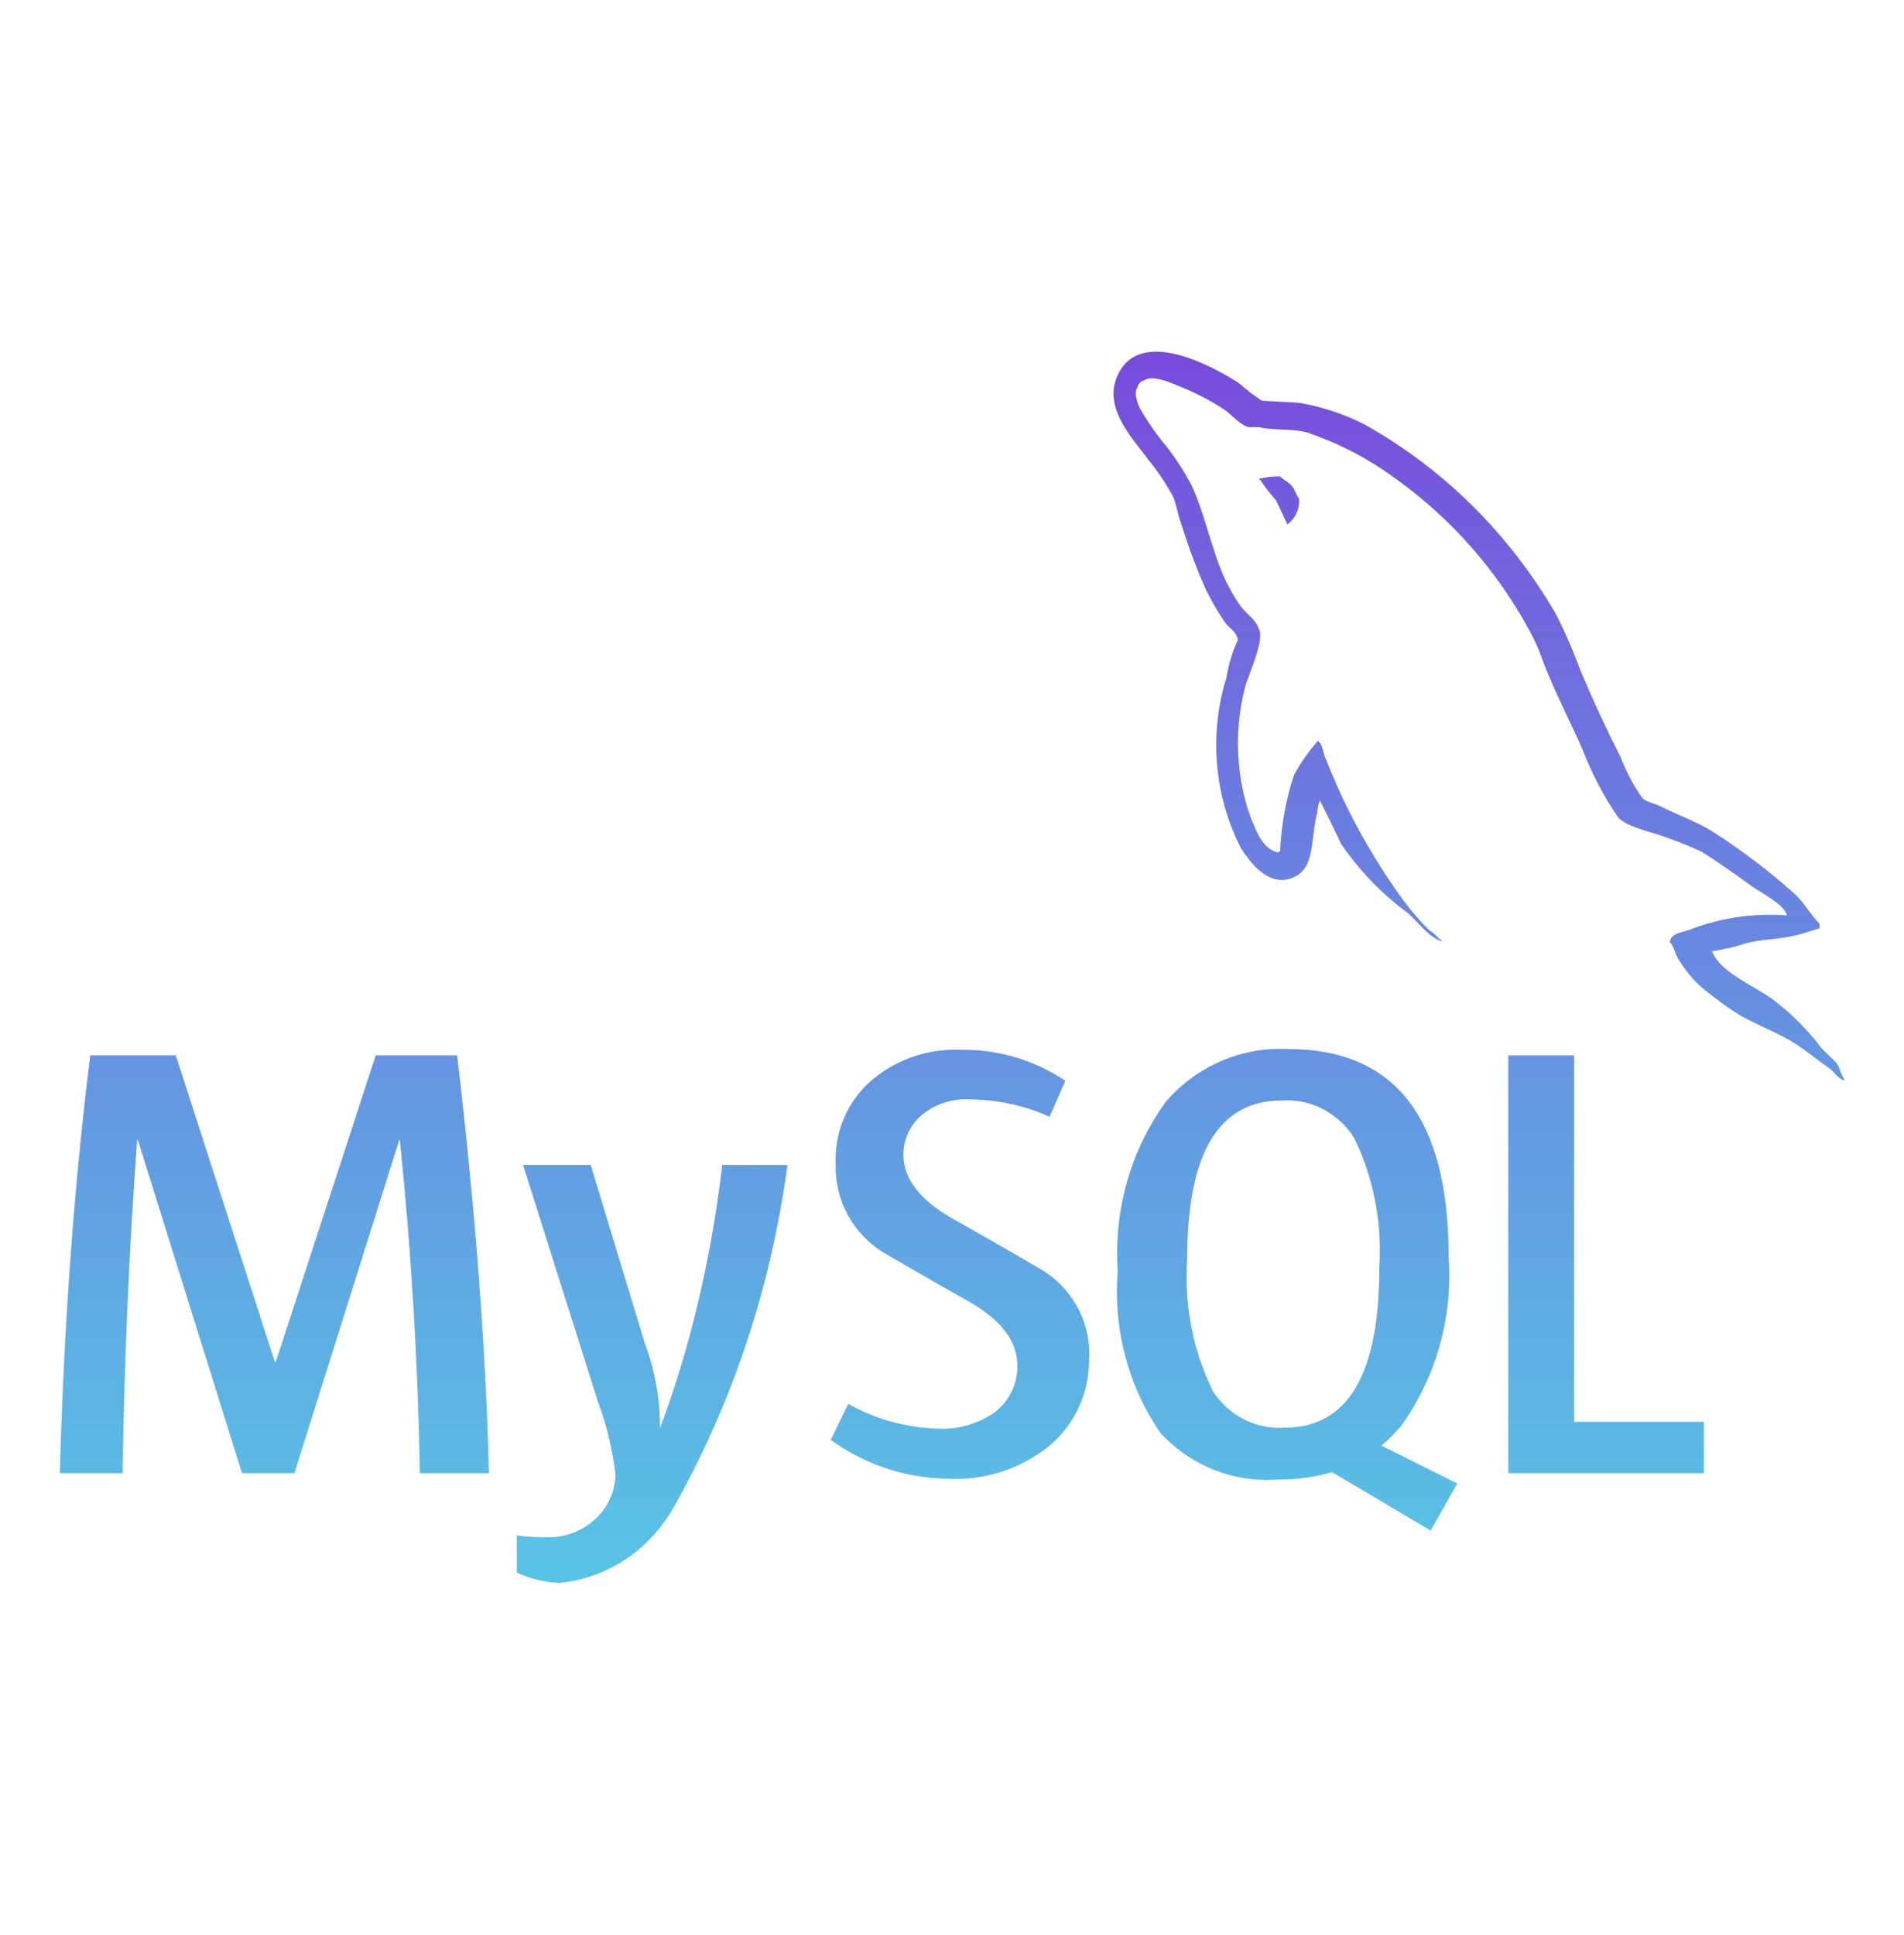 <svg width="63" height="64" viewBox="0 0 63 64" fill="none" xmlns="http://www.w3.org/2000/svg">
<path d="M59.114 30.278C58.952 30.266 58.765 30.258 58.576 30.258C57.623 30.258 56.712 30.438 55.873 30.766L55.924 30.748C55.678 30.848 55.285 30.848 55.251 31.166C55.387 31.298 55.407 31.516 55.521 31.7C55.751 32.096 56.035 32.432 56.365 32.712L56.371 32.718C56.716 32.992 57.06 33.258 57.422 33.492C58.062 33.892 58.789 34.13 59.415 34.532C59.771 34.766 60.136 35.064 60.498 35.314C60.677 35.438 60.793 35.664 61.023 35.744V35.694C60.911 35.544 60.876 35.326 60.766 35.16C60.6 34.992 60.437 34.842 60.273 34.678C59.785 34.028 59.22 33.472 58.586 33.008L58.562 32.992C58.037 32.628 56.885 32.118 56.669 31.504L56.637 31.468C57.066 31.406 57.448 31.314 57.816 31.19L57.769 31.204C58.328 31.054 58.84 31.086 59.417 30.94C59.677 30.872 59.941 30.79 60.204 30.706V30.556C59.909 30.256 59.688 29.848 59.383 29.568C58.578 28.848 57.69 28.172 56.755 27.564L56.666 27.51C56.151 27.176 55.495 26.96 54.952 26.676C54.755 26.576 54.426 26.526 54.312 26.358C54.056 25.988 53.83 25.564 53.65 25.116L53.635 25.072C53.152 24.12 52.703 23.151 52.288 22.166C52.005 21.4 51.723 20.772 51.406 20.164L51.451 20.258C49.904 17.62 47.748 15.5 45.175 14.054L45.09 14.01C44.482 13.704 43.775 13.466 43.033 13.332L42.984 13.324C42.572 13.304 42.163 13.274 41.753 13.256C41.466 13.068 41.218 12.876 40.985 12.664L40.991 12.67C40.056 12.07 37.637 10.77 36.947 12.49C36.505 13.574 37.605 14.644 37.985 15.194C38.288 15.56 38.564 15.97 38.802 16.404L38.822 16.444C38.938 16.734 38.969 17.032 39.086 17.334C39.371 18.238 39.66 18.98 39.989 19.698L39.938 19.574C40.133 19.972 40.336 20.31 40.562 20.63L40.546 20.606C40.678 20.788 40.905 20.874 40.958 21.174C40.788 21.536 40.657 21.956 40.584 22.394L40.58 22.422C40.367 23.086 40.243 23.852 40.243 24.646C40.243 25.888 40.544 27.058 41.076 28.086L41.056 28.046C41.32 28.46 41.946 29.38 42.785 29.028C43.523 28.728 43.36 27.778 43.572 26.942C43.622 26.742 43.59 26.61 43.691 26.474V26.512C43.921 26.982 44.153 27.43 44.364 27.9C44.958 28.77 45.665 29.51 46.472 30.12L46.498 30.138C46.892 30.438 47.205 30.958 47.697 31.142V31.092H47.66C47.547 30.968 47.423 30.858 47.287 30.764L47.279 30.76C46.974 30.456 46.691 30.128 46.435 29.782L46.419 29.76C45.777 28.88 45.167 27.884 44.638 26.838L44.58 26.716C44.311 26.192 44.084 25.626 43.868 25.108C43.769 24.908 43.769 24.608 43.604 24.508C43.312 24.84 43.051 25.21 42.832 25.608L42.816 25.64C42.564 26.386 42.399 27.248 42.356 28.142V28.164C42.289 28.182 42.322 28.164 42.289 28.2C41.763 28.07 41.582 27.516 41.385 27.05C41.117 26.318 40.962 25.47 40.962 24.588C40.962 23.876 41.062 23.188 41.251 22.538L41.239 22.59C41.355 22.24 41.848 21.136 41.651 20.8C41.548 20.482 41.224 20.3 41.042 20.042C40.828 19.734 40.631 19.384 40.468 19.014L40.452 18.974C40.058 18.04 39.861 17.004 39.434 16.07C39.176 15.582 38.904 15.162 38.599 14.77L38.613 14.788C38.288 14.406 37.989 13.98 37.729 13.528L37.708 13.488C37.627 13.306 37.511 13.004 37.641 12.804C37.664 12.688 37.755 12.598 37.871 12.58C38.087 12.4 38.698 12.634 38.91 12.734C39.535 12.974 40.072 13.256 40.57 13.588L40.538 13.568C40.769 13.732 41.019 14.05 41.314 14.132H41.659C42.184 14.25 42.779 14.168 43.271 14.314C44.175 14.624 44.956 15.012 45.679 15.488L45.638 15.462C47.811 16.888 49.551 18.816 50.729 21.094L50.768 21.176C50.965 21.56 51.052 21.914 51.231 22.314C51.575 23.138 52.001 23.972 52.351 24.768C52.684 25.624 53.078 26.364 53.546 27.046L53.522 27.01C53.769 27.36 54.757 27.542 55.2 27.724C55.666 27.89 56.041 28.048 56.403 28.226L56.33 28.194C56.895 28.544 57.446 28.944 57.978 29.328C58.247 29.518 59.068 29.936 59.118 30.272L59.114 30.278ZM36.032 44.904C36.032 44.934 36.034 44.968 36.034 45.002C36.034 46.118 35.544 47.116 34.768 47.788L34.762 47.792C33.912 48.496 32.815 48.924 31.62 48.924C31.527 48.924 31.435 48.922 31.345 48.916H31.356C29.901 48.896 28.563 48.416 27.466 47.614L27.486 47.628L28.069 46.438C28.913 46.918 29.917 47.216 30.984 47.258H30.996C31.049 47.262 31.11 47.264 31.173 47.264C31.827 47.264 32.435 47.056 32.933 46.702L32.923 46.708C33.374 46.36 33.662 45.816 33.662 45.204C33.662 45.192 33.662 45.182 33.662 45.17V45.172C33.662 44.348 33.097 43.648 32.067 43.06C31.112 42.528 29.206 41.418 29.206 41.418C28.265 40.826 27.649 39.784 27.649 38.596C27.649 38.554 27.649 38.512 27.651 38.47V38.476C27.649 38.438 27.649 38.394 27.649 38.35C27.649 37.32 28.096 36.396 28.803 35.768L28.807 35.764C29.559 35.116 30.541 34.722 31.614 34.722C31.683 34.722 31.75 34.724 31.817 34.726H31.807C31.825 34.726 31.846 34.726 31.868 34.726C33.126 34.726 34.298 35.108 35.274 35.766L35.251 35.752L34.727 36.942C33.957 36.59 33.059 36.378 32.114 36.368H32.11C32.063 36.364 32.01 36.362 31.955 36.362C31.404 36.362 30.896 36.558 30.498 36.886L30.502 36.882C30.13 37.196 29.893 37.666 29.892 38.192C29.892 39.012 30.466 39.716 31.529 40.316C32.496 40.854 34.449 41.99 34.449 41.99C35.41 42.564 36.046 43.608 36.046 44.804C36.046 44.84 36.046 44.878 36.044 44.914V44.908L36.032 44.904ZM40.111 45.966C39.574 44.876 39.261 43.592 39.261 42.234C39.261 42.02 39.269 41.808 39.284 41.6L39.282 41.628C39.282 38.147 40.324 36.405 42.407 36.404C42.458 36.4 42.519 36.398 42.582 36.398C43.517 36.398 44.338 36.894 44.805 37.642L44.811 37.652C45.344 38.736 45.657 40.016 45.657 41.368C45.657 41.576 45.649 41.782 45.636 41.986L45.638 41.958C45.638 45.467 44.596 47.223 42.513 47.226C42.46 47.23 42.399 47.232 42.338 47.232C41.403 47.232 40.58 46.736 40.113 45.988L40.107 45.978L40.111 45.966ZM48.211 49.07L45.71 47.82C45.939 47.626 46.144 47.422 46.333 47.202L46.339 47.196C47.348 45.812 47.955 44.07 47.955 42.186C47.955 41.968 47.947 41.752 47.931 41.538L47.933 41.566C47.933 36.993 46.166 34.705 42.631 34.702C42.553 34.698 42.46 34.696 42.367 34.696C40.858 34.696 39.501 35.37 38.578 36.44L38.574 36.446C37.568 37.83 36.963 39.57 36.963 41.454C36.963 41.666 36.971 41.876 36.987 42.084L36.985 42.056C36.967 42.258 36.957 42.494 36.957 42.732C36.957 44.48 37.497 46.1 38.414 47.43L38.397 47.404C39.281 48.36 40.535 48.956 41.922 48.956C42.053 48.956 42.181 48.95 42.306 48.94L42.289 48.942C42.306 48.942 42.33 48.942 42.352 48.942C42.964 48.942 43.557 48.852 44.118 48.686L44.074 48.698L47.335 50.628L48.221 49.074L48.211 49.07ZM56.377 48.732H49.906V34.912H52.083V47.034H56.377V48.732ZM26.056 38.536C25.491 42.704 24.198 46.466 22.306 49.836L22.385 49.682C21.627 51.164 20.194 52.196 18.51 52.362L18.491 52.364C17.981 52.336 17.506 52.212 17.075 52.01L17.099 52.02V50.786C17.368 50.828 17.679 50.852 17.996 50.852C18.014 50.852 18.032 50.852 18.052 50.852C18.083 50.854 18.116 50.854 18.152 50.854C18.721 50.854 19.242 50.644 19.644 50.294L19.64 50.296C20.073 49.934 20.351 49.394 20.367 48.786C20.262 47.91 20.064 47.11 19.778 46.356L19.802 46.424L17.307 38.536H19.546L21.335 44.434C21.654 45.266 21.839 46.23 21.839 47.236C21.839 47.238 21.839 47.24 21.839 47.24C22.788 44.716 23.509 41.772 23.875 38.718L23.893 38.534L26.056 38.536ZM16.173 48.732H13.893C13.829 45.051 13.608 41.377 13.23 37.71H13.21L9.741 48.732H8.007L4.562 37.71H4.538C4.269 41.378 4.109 45.052 4.058 48.732H1.979C2.114 43.819 2.45 39.211 2.987 34.91H5.816L9.1 45.068H9.119L12.433 34.91H15.126C15.722 39.946 16.073 44.553 16.179 48.732H16.173ZM42.338 15.758C42.334 15.758 42.328 15.758 42.322 15.758C42.088 15.758 41.861 15.788 41.645 15.844L41.665 15.84V15.872H41.698C41.867 16.128 42.041 16.35 42.228 16.558L42.224 16.554C42.356 16.822 42.47 17.088 42.602 17.354L42.635 17.316C42.85 17.144 42.986 16.88 42.986 16.584C42.986 16.548 42.984 16.514 42.98 16.478V16.482C42.881 16.364 42.867 16.248 42.783 16.132C42.684 15.964 42.474 15.882 42.34 15.75L42.338 15.758Z" fill="url(#paint0_linear_66_2)"/>
<defs>
<linearGradient id="paint0_linear_66_2" x1="31.501" y1="11.633" x2="31.501" y2="52.364" gradientUnits="userSpaceOnUse">
<stop stop-color="#794BDB"/>
<stop offset="1" stop-color="#42BCE2" stop-opacity="0.88"/>
</linearGradient>
</defs>
</svg>

